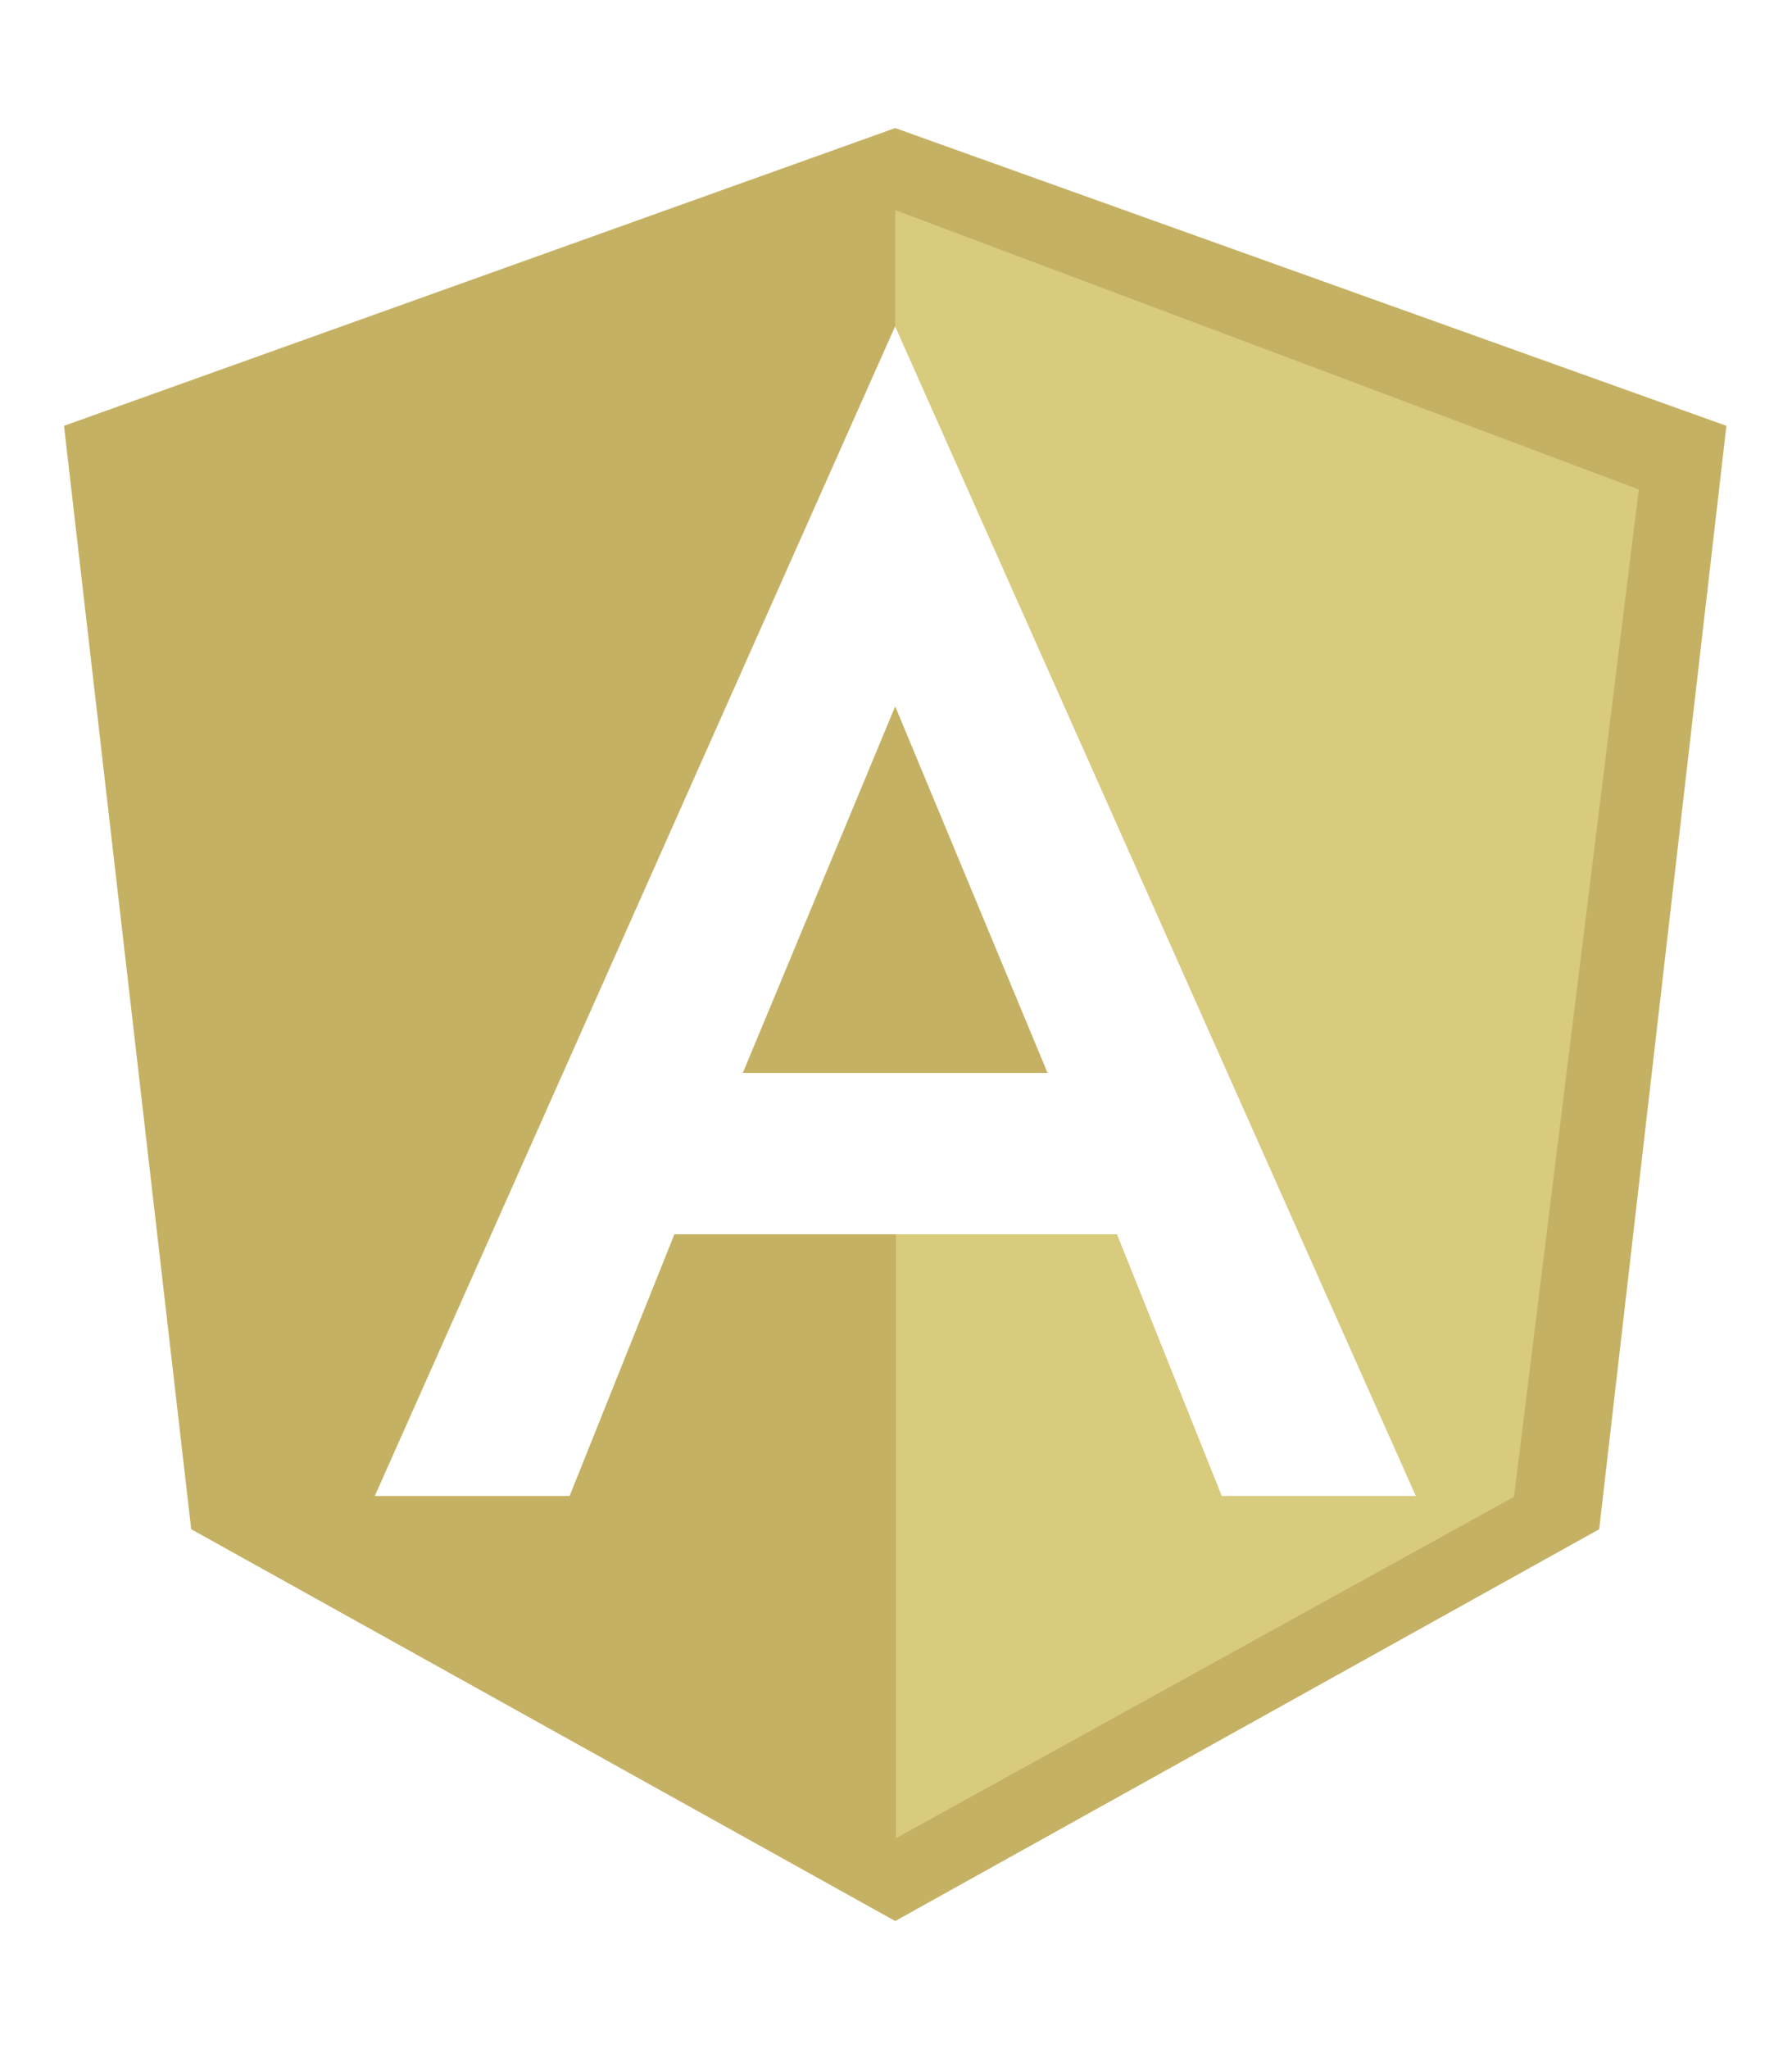 <?xml version="1.0" encoding="utf-8"?>
<!-- Generator: Adobe Illustrator 24.3.0, SVG Export Plug-In . SVG Version: 6.00 Build 0)  -->
<svg version="1.1" xmlns="http://www.w3.org/2000/svg" xmlns:xlink="http://www.w3.org/1999/xlink" x="0px" y="0px"
	 viewBox="0 0 448 512" style="enable-background:new 0 0 448 512;" xml:space="preserve">
<style type="text/css">
	.st0{fill:#C5B164;}
	.st1{fill:#D9CB7D;}
</style>
<g id="Layer_1" focusable="false">
	<path class="st0" d="M185.7,268.1h76.2l-38.1-91.6L185.7,268.1L185.7,268.1z M223.8,32L16,106.4l31.8,275.7l176,97.9l176-97.9
		l31.8-275.7L223.8,32z M354,373.8h-48.6l-26.2-65.4H168.6l-26.2,65.4H93.7L223.8,81.5L354,373.8z"/>
</g>
<g id="Layer_2">
	<polygon class="st1" points="223.8,52.5 409.7,122.3 378.5,374 224,459.3 224,308.4 279.2,308.4 305.4,373.8 354,373.8 223.8,81.5 
			"/>
</g>
</svg>
